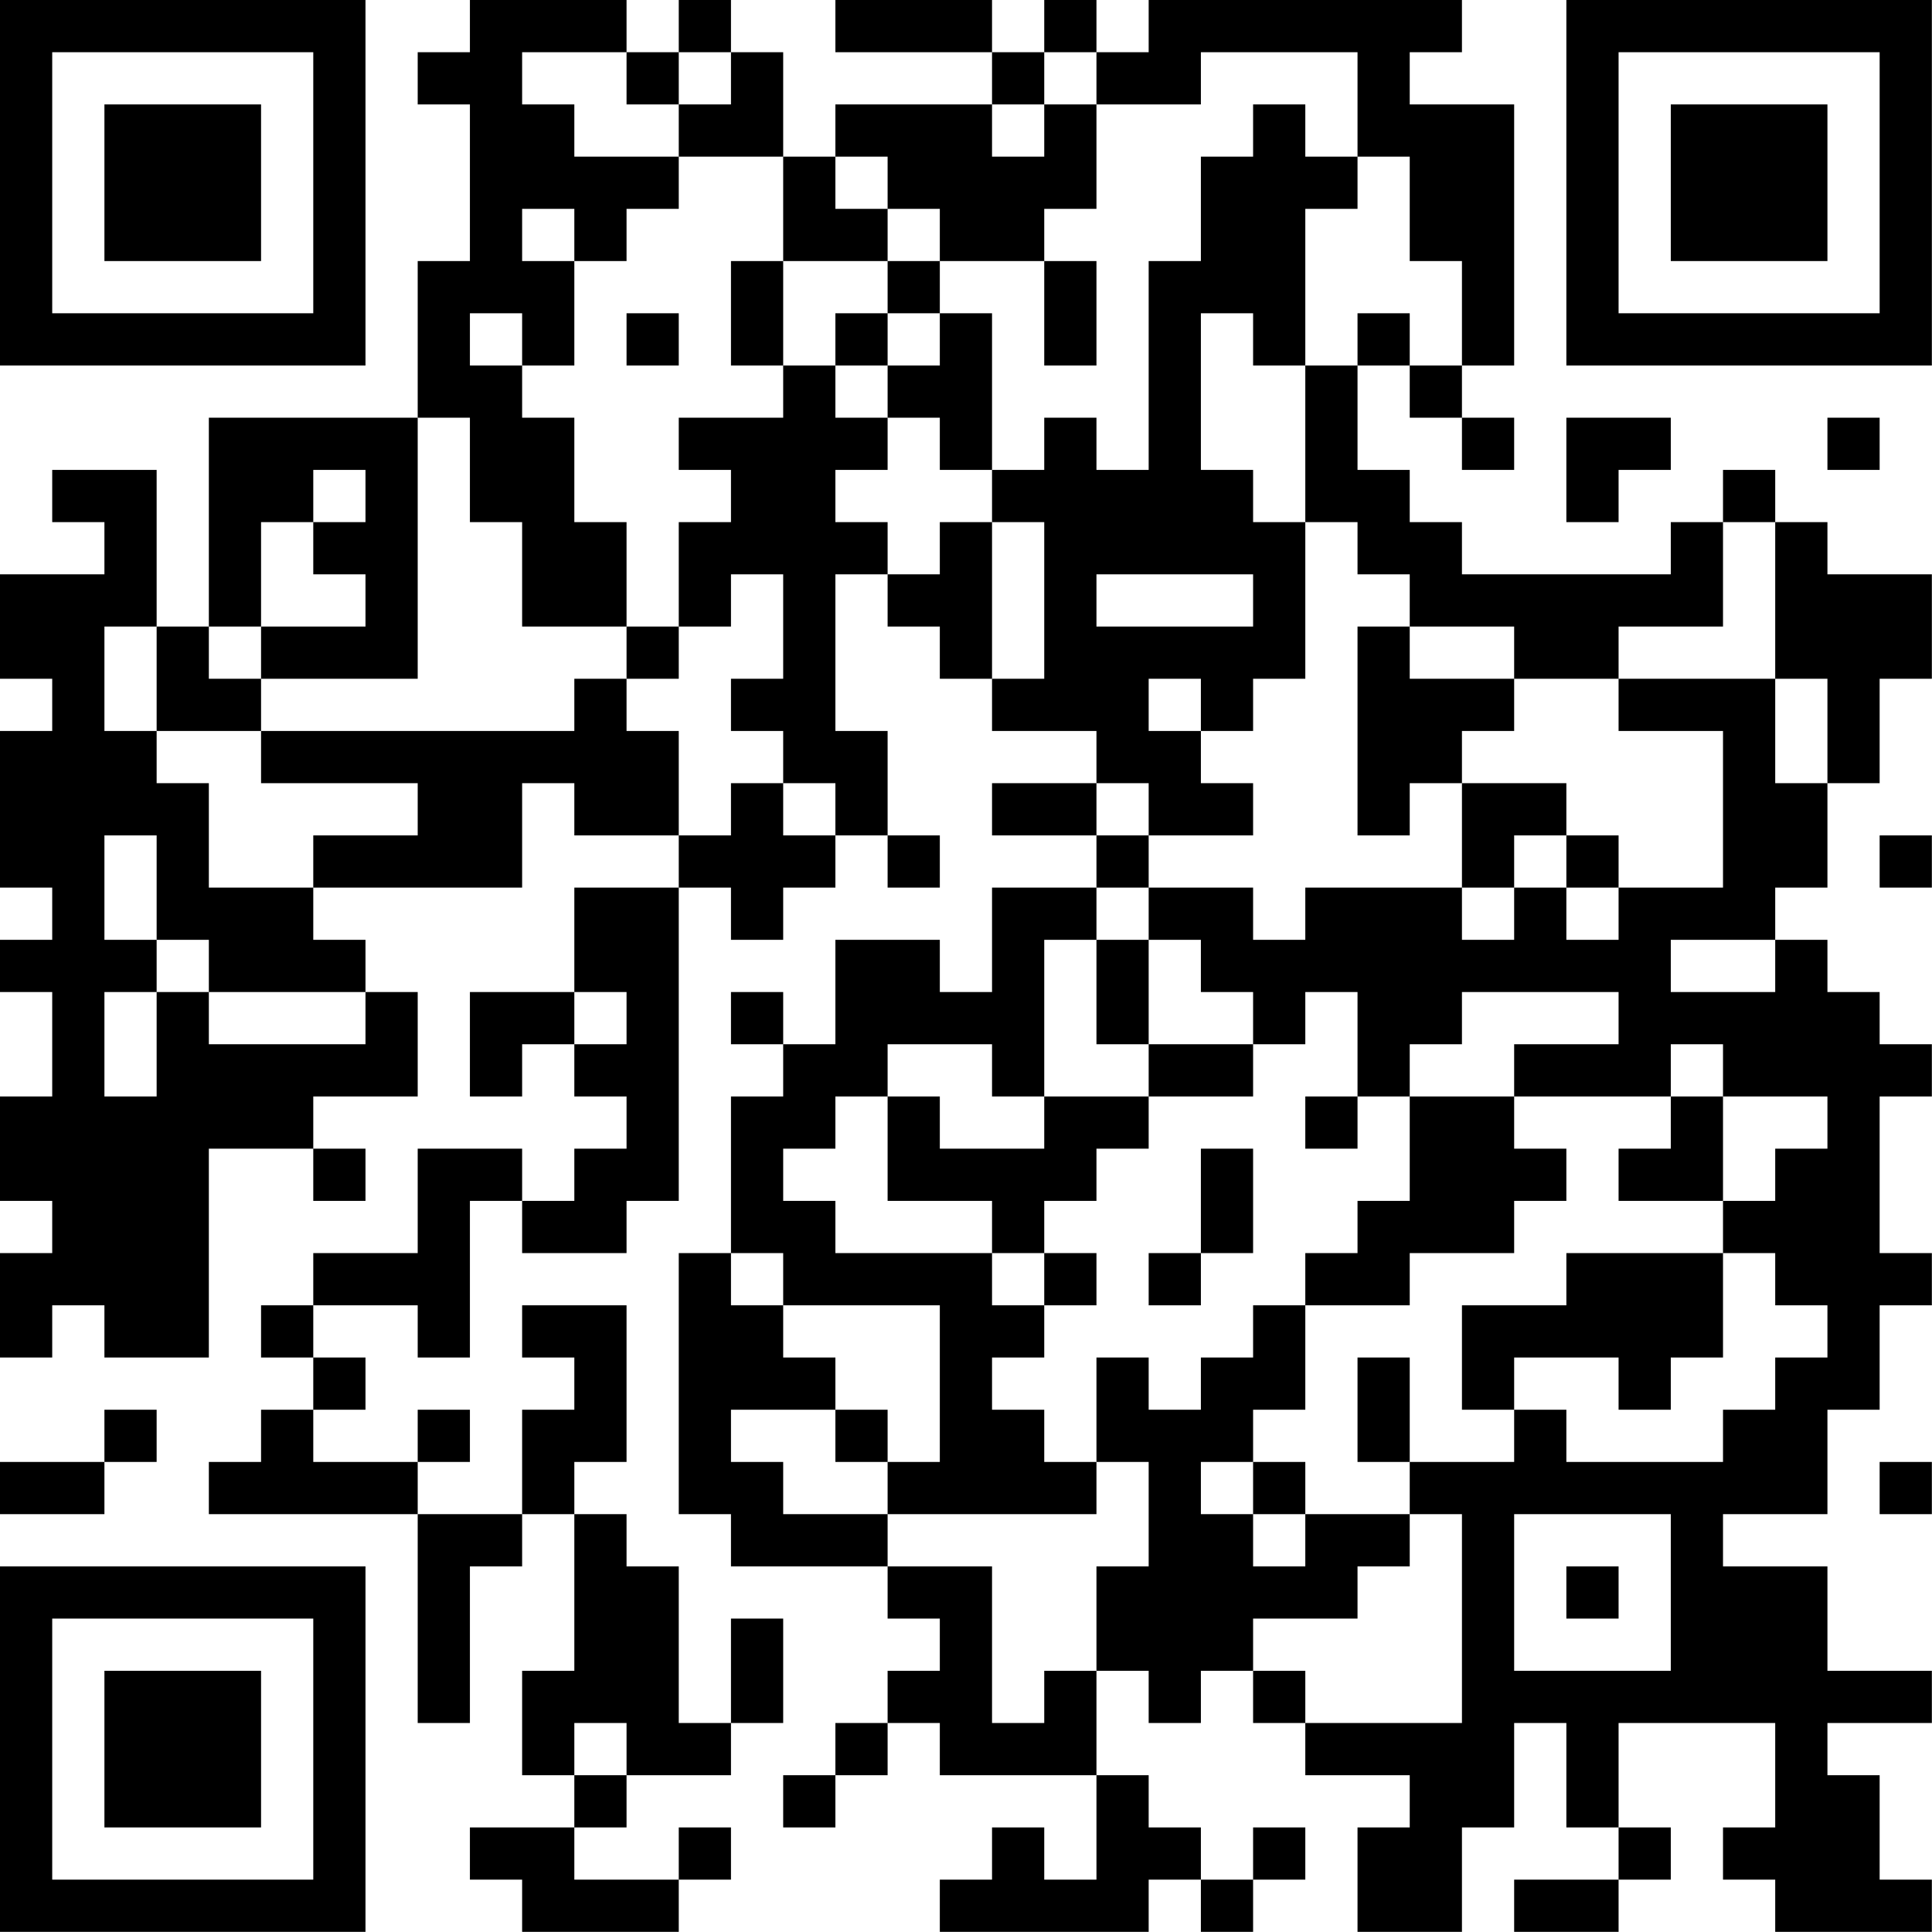 <?xml version="1.0" encoding="UTF-8"?>
<svg xmlns="http://www.w3.org/2000/svg" version="1.1" width="200" height="200" viewBox="0 0 200 200"><rect x="0" y="0" width="200" height="200" fill="#ffffff"/><g transform="scale(5.405)"><g transform="translate(0,0)"><path fill-rule="evenodd" d="M9 0L9 1L8 1L8 2L9 2L9 5L8 5L8 8L4 8L4 12L3 12L3 9L1 9L1 10L2 10L2 11L0 11L0 13L1 13L1 14L0 14L0 17L1 17L1 18L0 18L0 19L1 19L1 21L0 21L0 23L1 23L1 24L0 24L0 26L1 26L1 25L2 25L2 26L4 26L4 22L6 22L6 23L7 23L7 22L6 22L6 21L8 21L8 19L7 19L7 18L6 18L6 17L10 17L10 15L11 15L11 16L13 16L13 17L11 17L11 19L9 19L9 21L10 21L10 20L11 20L11 21L12 21L12 22L11 22L11 23L10 23L10 22L8 22L8 24L6 24L6 25L5 25L5 26L6 26L6 27L5 27L5 28L4 28L4 29L8 29L8 33L9 33L9 30L10 30L10 29L11 29L11 32L10 32L10 34L11 34L11 35L9 35L9 36L10 36L10 37L13 37L13 36L14 36L14 35L13 35L13 36L11 36L11 35L12 35L12 34L14 34L14 33L15 33L15 31L14 31L14 33L13 33L13 30L12 30L12 29L11 29L11 28L12 28L12 25L10 25L10 26L11 26L11 27L10 27L10 29L8 29L8 28L9 28L9 27L8 27L8 28L6 28L6 27L7 27L7 26L6 26L6 25L8 25L8 26L9 26L9 23L10 23L10 24L12 24L12 23L13 23L13 17L14 17L14 18L15 18L15 17L16 17L16 16L17 16L17 17L18 17L18 16L17 16L17 14L16 14L16 11L17 11L17 12L18 12L18 13L19 13L19 14L21 14L21 15L19 15L19 16L21 16L21 17L19 17L19 19L18 19L18 18L16 18L16 20L15 20L15 19L14 19L14 20L15 20L15 21L14 21L14 24L13 24L13 29L14 29L14 30L17 30L17 31L18 31L18 32L17 32L17 33L16 33L16 34L15 34L15 35L16 35L16 34L17 34L17 33L18 33L18 34L21 34L21 36L20 36L20 35L19 35L19 36L18 36L18 37L22 37L22 36L23 36L23 37L24 37L24 36L25 36L25 35L24 35L24 36L23 36L23 35L22 35L22 34L21 34L21 32L22 32L22 33L23 33L23 32L24 32L24 33L25 33L25 34L27 34L27 35L26 35L26 37L28 37L28 35L29 35L29 33L30 33L30 35L31 35L31 36L29 36L29 37L31 37L31 36L32 36L32 35L31 35L31 33L34 33L34 35L33 35L33 36L34 36L34 37L37 37L37 36L36 36L36 34L35 34L35 33L37 33L37 32L35 32L35 30L33 30L33 29L35 29L35 27L36 27L36 25L37 25L37 24L36 24L36 21L37 21L37 20L36 20L36 19L35 19L35 18L34 18L34 17L35 17L35 15L36 15L36 13L37 13L37 11L35 11L35 10L34 10L34 9L33 9L33 10L32 10L32 11L28 11L28 10L27 10L27 9L26 9L26 7L27 7L27 8L28 8L28 9L29 9L29 8L28 8L28 7L29 7L29 2L27 2L27 1L28 1L28 0L22 0L22 1L21 1L21 0L20 0L20 1L19 1L19 0L16 0L16 1L19 1L19 2L16 2L16 3L15 3L15 1L14 1L14 0L13 0L13 1L12 1L12 0ZM10 1L10 2L11 2L11 3L13 3L13 4L12 4L12 5L11 5L11 4L10 4L10 5L11 5L11 7L10 7L10 6L9 6L9 7L10 7L10 8L11 8L11 10L12 10L12 12L10 12L10 10L9 10L9 8L8 8L8 13L5 13L5 12L7 12L7 11L6 11L6 10L7 10L7 9L6 9L6 10L5 10L5 12L4 12L4 13L5 13L5 14L3 14L3 12L2 12L2 14L3 14L3 15L4 15L4 17L6 17L6 16L8 16L8 15L5 15L5 14L11 14L11 13L12 13L12 14L13 14L13 16L14 16L14 15L15 15L15 16L16 16L16 15L15 15L15 14L14 14L14 13L15 13L15 11L14 11L14 12L13 12L13 10L14 10L14 9L13 9L13 8L15 8L15 7L16 7L16 8L17 8L17 9L16 9L16 10L17 10L17 11L18 11L18 10L19 10L19 13L20 13L20 10L19 10L19 9L20 9L20 8L21 8L21 9L22 9L22 5L23 5L23 3L24 3L24 2L25 2L25 3L26 3L26 4L25 4L25 7L24 7L24 6L23 6L23 9L24 9L24 10L25 10L25 13L24 13L24 14L23 14L23 13L22 13L22 14L23 14L23 15L24 15L24 16L22 16L22 15L21 15L21 16L22 16L22 17L21 17L21 18L20 18L20 21L19 21L19 20L17 20L17 21L16 21L16 22L15 22L15 23L16 23L16 24L19 24L19 25L20 25L20 26L19 26L19 27L20 27L20 28L21 28L21 29L17 29L17 28L18 28L18 25L15 25L15 24L14 24L14 25L15 25L15 26L16 26L16 27L14 27L14 28L15 28L15 29L17 29L17 30L19 30L19 33L20 33L20 32L21 32L21 30L22 30L22 28L21 28L21 26L22 26L22 27L23 27L23 26L24 26L24 25L25 25L25 27L24 27L24 28L23 28L23 29L24 29L24 30L25 30L25 29L27 29L27 30L26 30L26 31L24 31L24 32L25 32L25 33L28 33L28 29L27 29L27 28L29 28L29 27L30 27L30 28L33 28L33 27L34 27L34 26L35 26L35 25L34 25L34 24L33 24L33 23L34 23L34 22L35 22L35 21L33 21L33 20L32 20L32 21L29 21L29 20L31 20L31 19L28 19L28 20L27 20L27 21L26 21L26 19L25 19L25 20L24 20L24 19L23 19L23 18L22 18L22 17L24 17L24 18L25 18L25 17L28 17L28 18L29 18L29 17L30 17L30 18L31 18L31 17L33 17L33 14L31 14L31 13L34 13L34 15L35 15L35 13L34 13L34 10L33 10L33 12L31 12L31 13L29 13L29 12L27 12L27 11L26 11L26 10L25 10L25 7L26 7L26 6L27 6L27 7L28 7L28 5L27 5L27 3L26 3L26 1L23 1L23 2L21 2L21 1L20 1L20 2L19 2L19 3L20 3L20 2L21 2L21 4L20 4L20 5L18 5L18 4L17 4L17 3L16 3L16 4L17 4L17 5L15 5L15 3L13 3L13 2L14 2L14 1L13 1L13 2L12 2L12 1ZM14 5L14 7L15 7L15 5ZM17 5L17 6L16 6L16 7L17 7L17 8L18 8L18 9L19 9L19 6L18 6L18 5ZM20 5L20 7L21 7L21 5ZM12 6L12 7L13 7L13 6ZM17 6L17 7L18 7L18 6ZM30 8L30 10L31 10L31 9L32 9L32 8ZM35 8L35 9L36 9L36 8ZM21 11L21 12L24 12L24 11ZM12 12L12 13L13 13L13 12ZM26 12L26 16L27 16L27 15L28 15L28 17L29 17L29 16L30 16L30 17L31 17L31 16L30 16L30 15L28 15L28 14L29 14L29 13L27 13L27 12ZM2 16L2 18L3 18L3 19L2 19L2 21L3 21L3 19L4 19L4 20L7 20L7 19L4 19L4 18L3 18L3 16ZM36 16L36 17L37 17L37 16ZM21 18L21 20L22 20L22 21L20 21L20 22L18 22L18 21L17 21L17 23L19 23L19 24L20 24L20 25L21 25L21 24L20 24L20 23L21 23L21 22L22 22L22 21L24 21L24 20L22 20L22 18ZM32 18L32 19L34 19L34 18ZM11 19L11 20L12 20L12 19ZM25 21L25 22L26 22L26 21ZM27 21L27 23L26 23L26 24L25 24L25 25L27 25L27 24L29 24L29 23L30 23L30 22L29 22L29 21ZM32 21L32 22L31 22L31 23L33 23L33 21ZM23 22L23 24L22 24L22 25L23 25L23 24L24 24L24 22ZM30 24L30 25L28 25L28 27L29 27L29 26L31 26L31 27L32 27L32 26L33 26L33 24ZM26 26L26 28L27 28L27 26ZM2 27L2 28L0 28L0 29L2 29L2 28L3 28L3 27ZM16 27L16 28L17 28L17 27ZM24 28L24 29L25 29L25 28ZM36 28L36 29L37 29L37 28ZM29 29L29 32L32 32L32 29ZM30 30L30 31L31 31L31 30ZM11 33L11 34L12 34L12 33ZM0 0L0 7L7 7L7 0ZM1 1L1 6L6 6L6 1ZM2 2L2 5L5 5L5 2ZM30 0L30 7L37 7L37 0ZM31 1L31 6L36 6L36 1ZM32 2L32 5L35 5L35 2ZM0 30L0 37L7 37L7 30ZM1 31L1 36L6 36L6 31ZM2 32L2 35L5 35L5 32Z" fill="#000000"/></g></g></svg>
